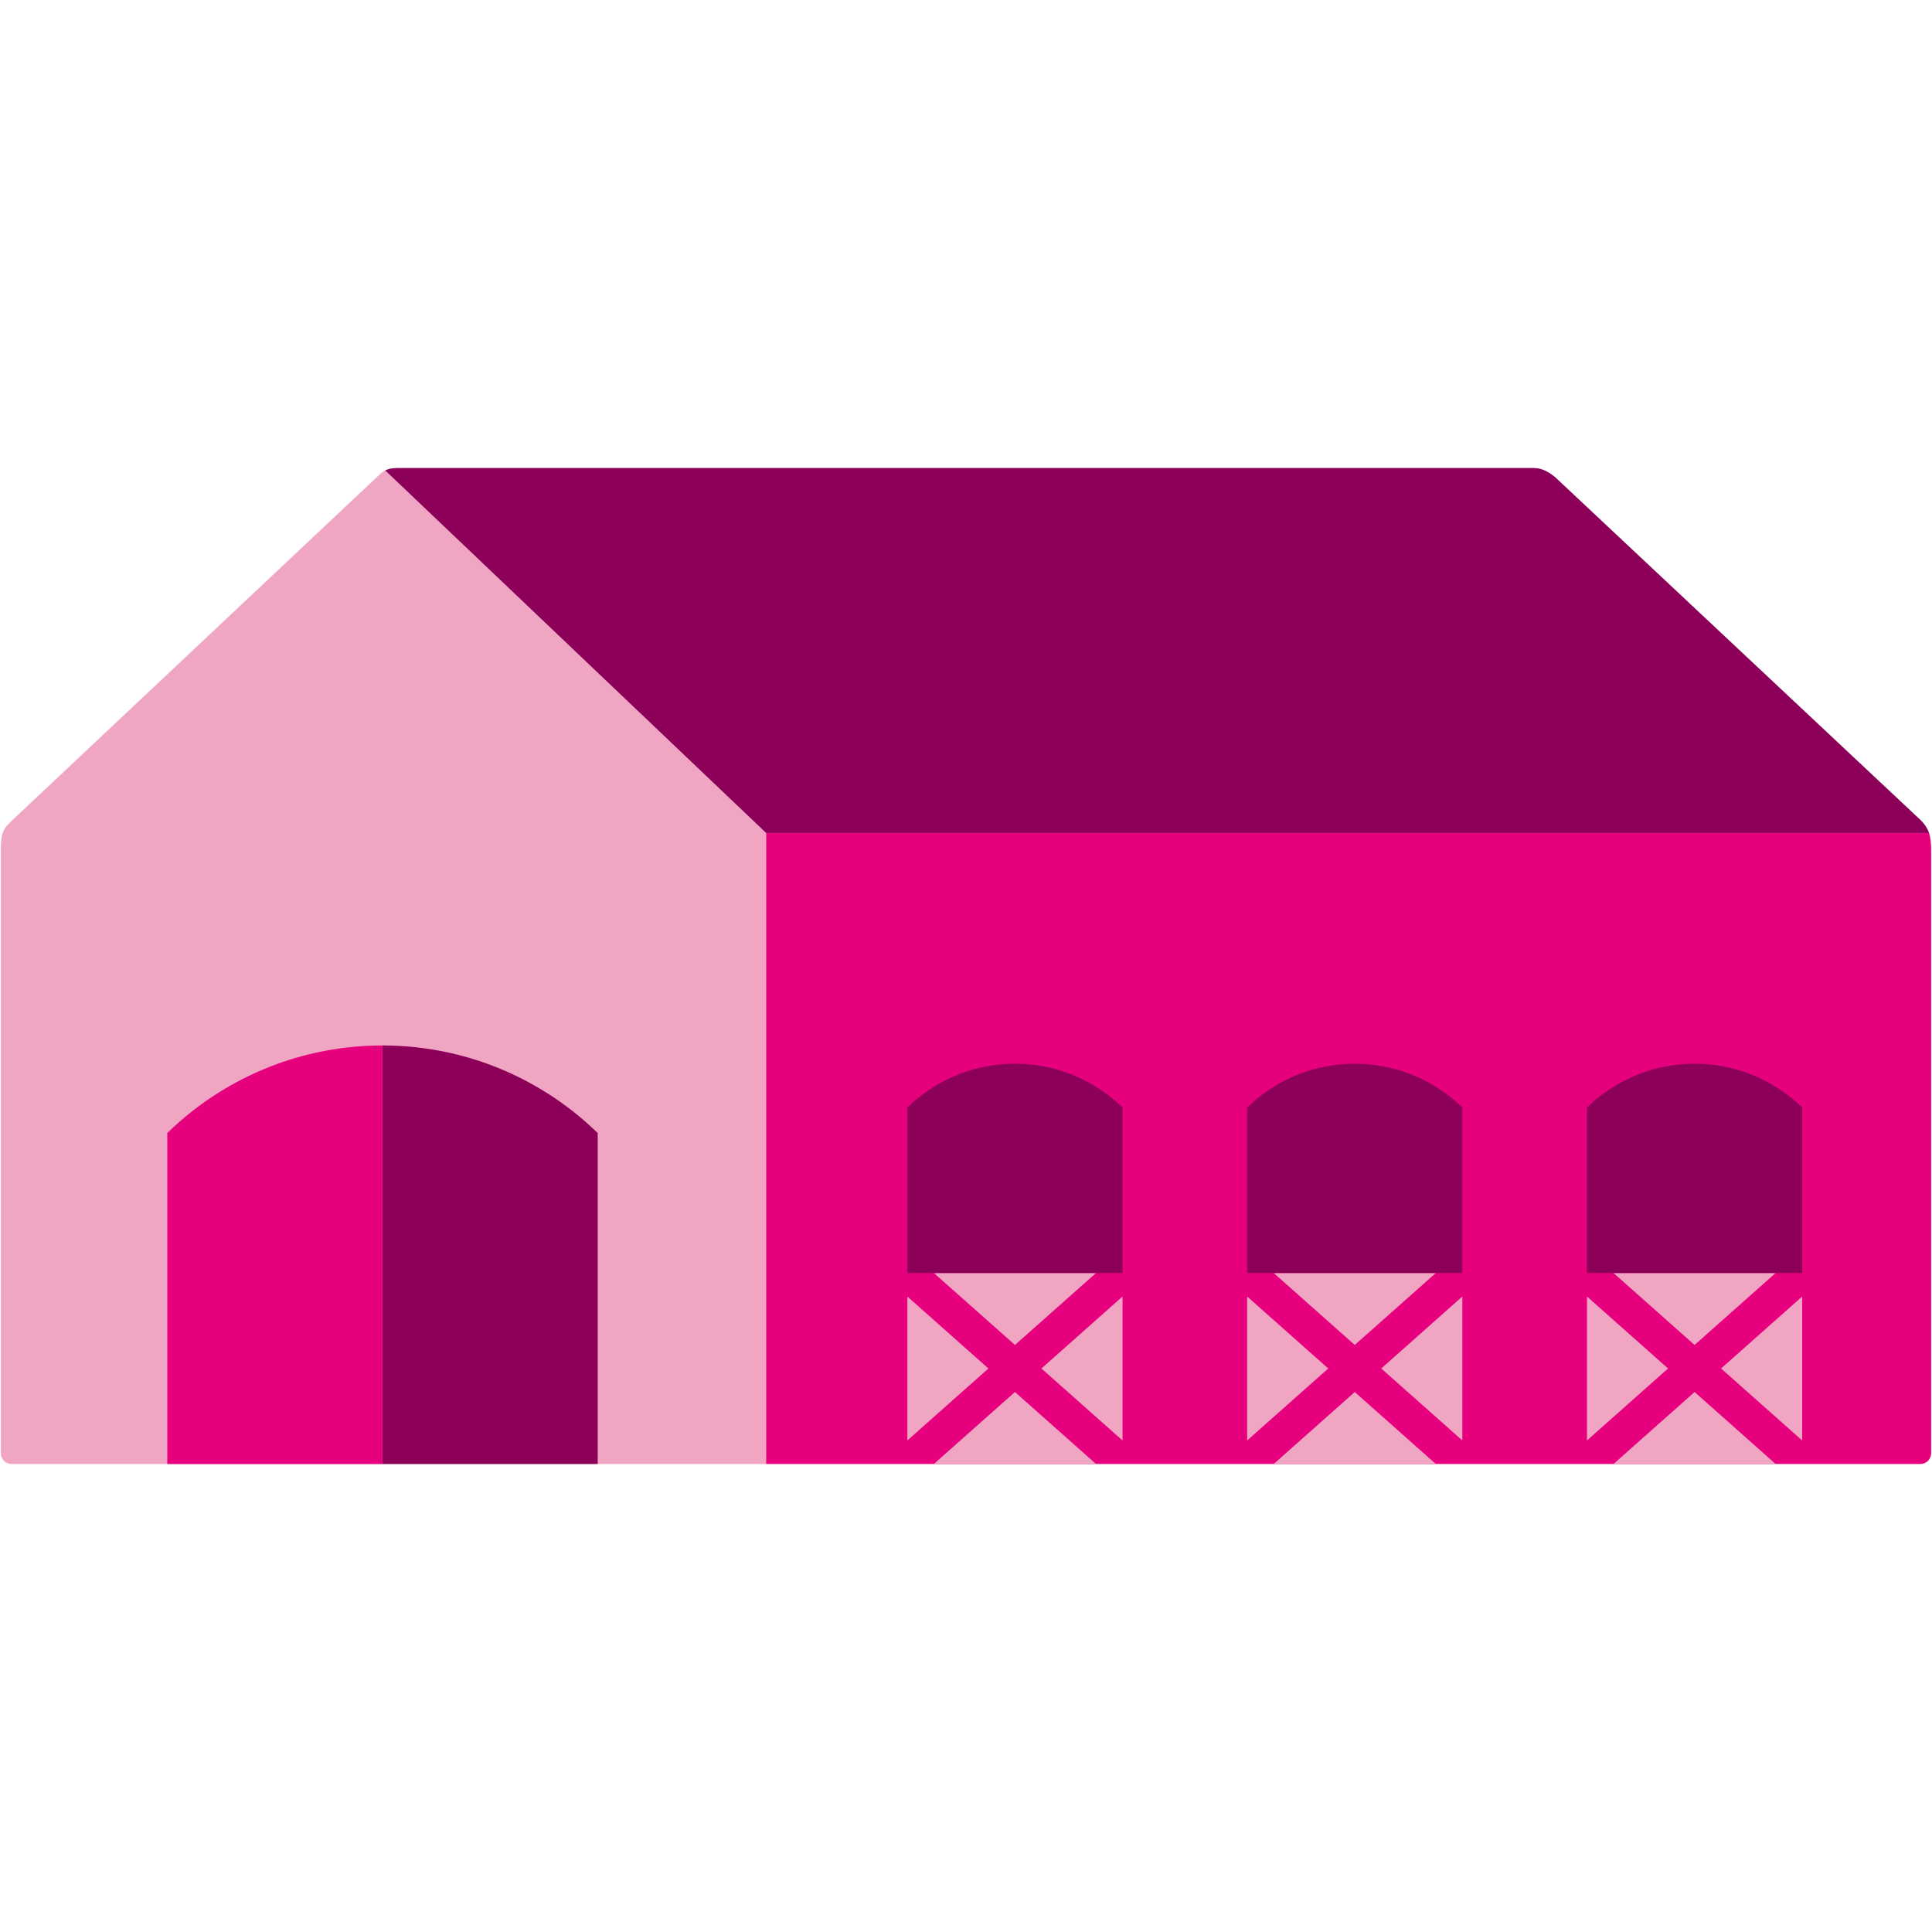 <?xml version="1.0" encoding="utf-8"?>
<!-- Generator: Adobe Illustrator 16.0.0, SVG Export Plug-In . SVG Version: 6.00 Build 0)  -->
<!DOCTYPE svg PUBLIC "-//W3C//DTD SVG 1.1//EN" "http://www.w3.org/Graphics/SVG/1.1/DTD/svg11.dtd">
<svg version="1.1" id="Lager_1" xmlns="http://www.w3.org/2000/svg" xmlns:xlink="http://www.w3.org/1999/xlink" x="0px" y="0px"
	 viewBox="0 0 800 800" enable-background="new 0 0 800 800" xml:space="preserve">
<g>
	<path fill="#F0A5C3" d="M156.214,197.404c1.401-1.326,1.949-1.955,3.271-2.612l157.743,150.138v261.279c-1.614,0-3.222,0-4.437,0
		H4.786c-2.432,0-4.437-1.991-4.437-4.436V351.756c0-6.4,0.796-8.433,4.501-11.893C8.554,336.409,156.214,197.404,156.214,197.404z"
		/>
	<path fill="#8C005A" d="M317.229,344.929L159.486,194.792c1.223-0.611,2.901-0.999,5.126-0.999h470.584
		c3.739,0,6.64,2.122,8.574,3.611l151.365,142.033c2.068,1.941,3.206,4.128,3.668,5.492H317.229z"/>
	<g>
		<path fill="#E6007E" d="M798.803,344.929H317.229v261.279c1.599,0,477.982,0,477.982,0c2.44,0,4.438-1.991,4.438-4.436V351.798
			C799.65,348.797,799.308,346.452,798.803,344.929z"/>
	</g>
	<g>
		<g>
			<polygon fill="#F0A5C3" points="386.686,606.208 453.847,606.208 420.266,576.404 			"/>
			<polygon fill="#F0A5C3" points="464.817,596.468 464.817,536.858 431.237,566.664 			"/>
			<polygon fill="#F0A5C3" points="453.847,527.118 386.686,527.118 420.266,556.922 			"/>
			<polygon fill="#F0A5C3" points="375.708,536.858 375.708,596.468 409.282,566.664 			"/>
			<polygon fill="#F0A5C3" points="527.4,606.208 594.554,606.208 560.973,576.404 			"/>
			<polygon fill="#F0A5C3" points="594.554,527.118 527.4,527.118 560.973,556.922 			"/>
			<polygon fill="#F0A5C3" points="516.422,536.858 516.422,596.468 549.997,566.664 			"/>
			<polygon fill="#F0A5C3" points="605.526,596.468 605.526,536.858 571.952,566.664 			"/>
			<polygon fill="#F0A5C3" points="668.108,606.208 735.254,606.208 701.687,576.404 			"/>
			<polygon fill="#F0A5C3" points="746.24,596.468 746.24,536.858 712.658,566.664 			"/>
			<polygon fill="#F0A5C3" points="657.135,536.858 657.135,596.468 690.709,566.664 			"/>
			<polygon fill="#F0A5C3" points="735.254,527.118 668.108,527.118 701.687,556.922 			"/>
		</g>
	</g>
	<path fill="#8C005A" d="M462.094,456.088c-11.205-9.727-25.822-15.629-41.828-15.629c-16.012,0-30.629,5.902-41.835,15.629
		c-0.931,0.81-1.841,1.635-2.723,2.488v68.541h89.108v-68.541C463.936,457.723,463.033,456.898,462.094,456.088z"/>
	<path fill="#8C005A" d="M602.801,456.088c-11.198-9.727-25.816-15.629-41.828-15.629c-16.004,0-30.622,5.902-41.834,15.629
		c-0.933,0.81-1.843,1.635-2.717,2.488v68.541h89.104v-68.541C604.652,457.723,603.733,456.898,602.801,456.088z"/>
	<path fill="#8C005A" d="M743.516,456.088c-11.212-9.727-25.823-15.629-41.829-15.629c-16.019,0-30.628,5.902-41.834,15.629
		c-0.932,0.81-1.849,1.635-2.725,2.488v68.541h89.111v-68.541C745.358,457.723,744.448,456.898,743.516,456.088z"/>
	<g>
		<path fill="#E6007E" d="M151.188,433.109c-29.187,1.635-55.749,13.068-76.476,31.041c-1.855,1.622-3.676,3.285-5.438,5.006
			v137.053h89.103V432.894C155.965,432.894,153.57,432.98,151.188,433.109z"/>
		<path fill="#8C005A" d="M247.493,606.208V469.156c-1.77-1.721-3.59-3.384-5.446-5.006c-20.725-17.973-47.281-29.406-76.475-31.041
			c-2.374-0.129-4.778-0.215-7.195-0.215v173.314H247.493z"/>
	</g>
</g>
</svg>
